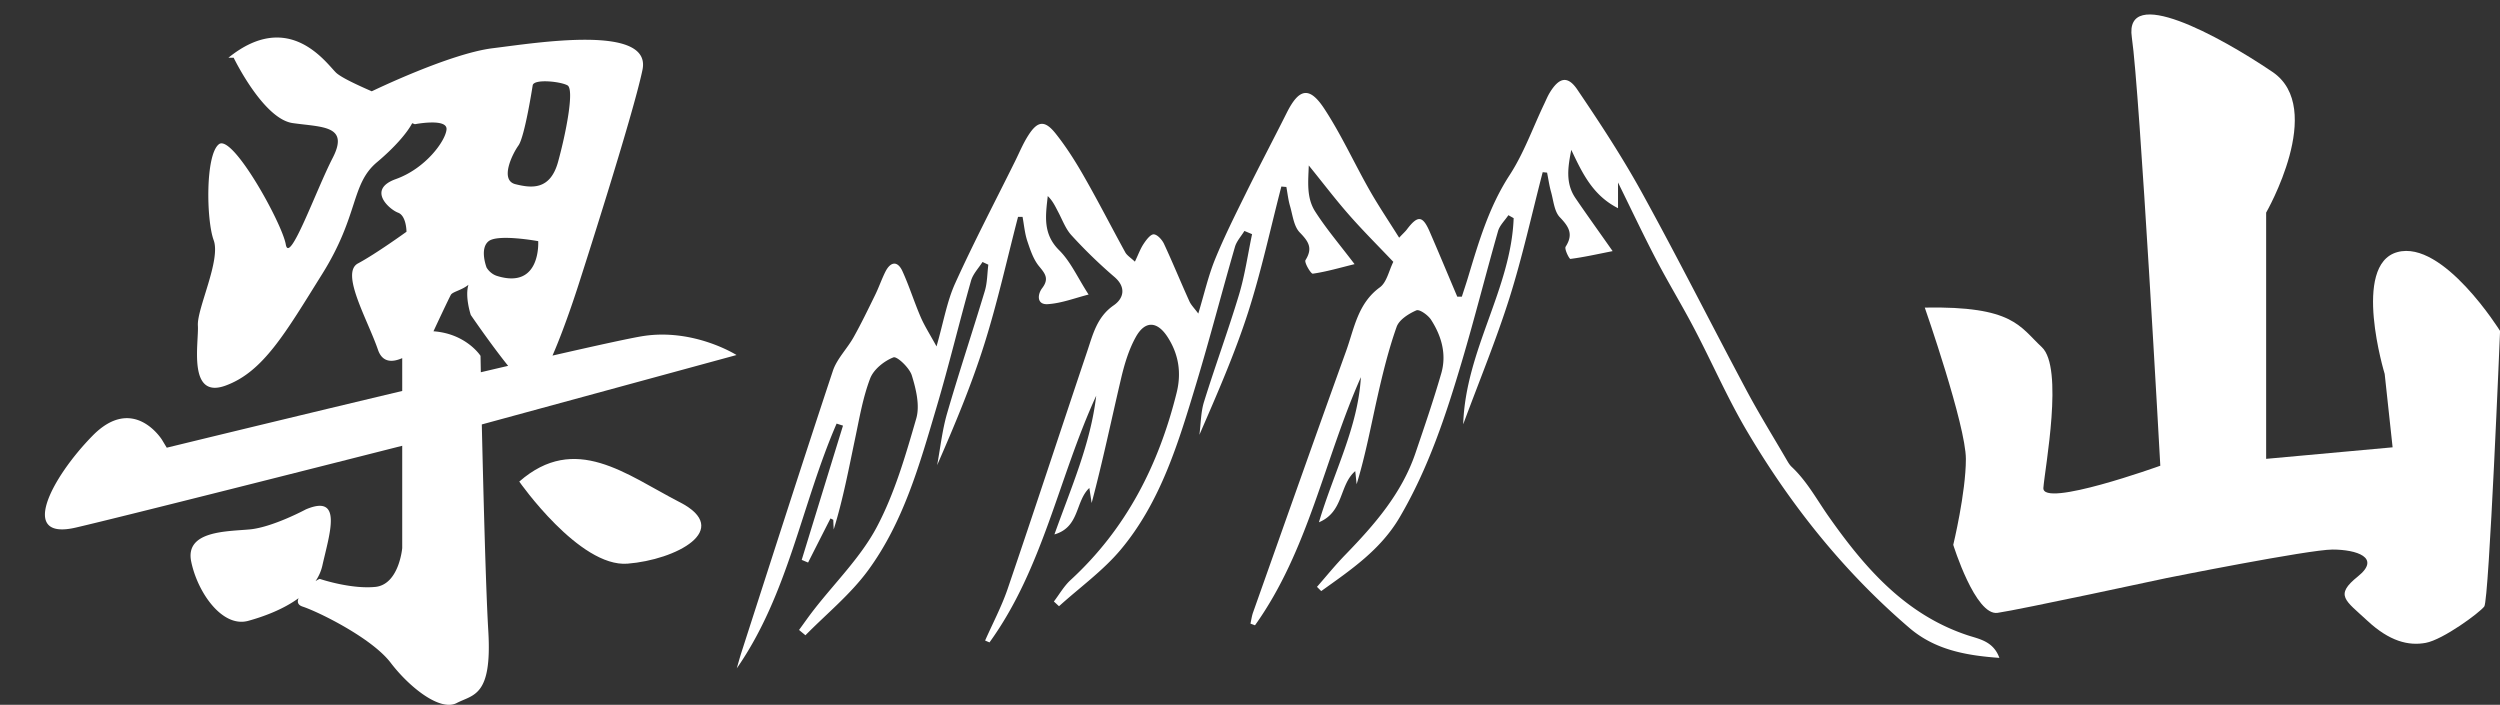 <svg width="188" height="53" fill="none" xmlns="http://www.w3.org/2000/svg"><rect width="100%" height="100%" fill="#333333" stroke="none"/><g clip-path="url(#a)" fill="#fff"><path d="m36.242 31.915 19.145-5.217s-3.184-2.022-7.029-1.426c-.922.145-3.472.704-6.81 1.468 1.024-2.344 2.016-5.511 2.016-5.511s4.04-12.527 4.752-15.984c.712-3.452-8.001-2.017-11.25-1.62-3.25.395-9.105 3.241-9.11 3.241-1.191-.521-2.341-1.062-2.7-1.416-.79-.792-3.565-4.756-8.08-1.108h.396s2.22 4.597 4.436 4.914c2.22.317 4.277.159 3.011 2.618-1.266 2.46-3.258 8.088-3.528 6.504-.275-1.584-3.998-8.325-5.027-7.533-1.029.792-.95 5.711-.396 7.216.554 1.505-1.266 5.152-1.187 6.424.08 1.267-.791 5.548 2.062 4.519 2.854-1.03 4.515-3.965 7.29-8.404 2.774-4.44 2.14-6.741 4.119-8.404 1.294-1.086 2.244-2.171 2.644-2.93l.205.074s2.457-.475 2.378.396c-.079.871-1.582 2.935-3.803 3.727-2.22.792-.474 2.301.159 2.53.633.232.633 1.434.633 1.434s-2.3 1.663-3.645 2.38c-1.345.714.712 4.203 1.504 6.504.33.955 1.07.95 1.82.62V29.4a3899.297 3899.297 0 0 0-17.707 4.267l-.359-.596s-2.14-3.448-5.227-.298c-3.09 3.153-5.585 7.91-1.247 6.899 3.584-.834 19.22-4.798 24.54-6.15v7.696s-.238 2.735-2.02 2.917c-1.784.177-3.98-.536-4.162-.597-.037-.014-.163.052-.335.163.237-.354.414-.74.512-1.169.535-2.385 1.573-5.422-1.243-4.225 0 0-2.5 1.346-4.222 1.505-1.722.158-4.873.097-4.399 2.417.475 2.32 2.332 4.994 4.288 4.459 1.121-.308 2.615-.848 3.788-1.706-.116.27-.07.513.303.634 1.247.415 5.218 2.38 6.619 4.22 1.401 1.84 3.72 3.686 4.967 3.033 1.247-.652 2.671-.475 2.378-5.413-.186-3.102-.372-10.486-.489-15.536l.01-.005Zm2.746-20.977c.475-.652 1.07-4.519 1.07-4.519.08-.503 2.081-.298 2.617 0 .535.298-.121 3.63-.713 5.768-.595 2.142-2.02 1.96-3.207 1.663-1.187-.299-.237-2.26.238-2.917l-.005.005Zm-2.239 7.197c.712-.554 3.724 0 3.724 0s.237 3.648-3.09 2.618c-.54-.167-.792-.633-.792-.633s-.554-1.426.158-1.985Zm-.614 8.623s-1.07-1.667-3.538-1.845c.363-.782 1.108-2.366 1.303-2.734.126-.242.824-.35 1.327-.764-.28.918.177 2.273.177 2.273s1.499 2.195 2.807 3.825c-.67.154-1.355.317-2.053.48l-.023-1.235Z"/><path d="M51.109 37.762c-4.04-2.083-7.843-5.232-12.06-1.547 0 0 4.515 6.461 8.14 6.173 3.627-.285 7.965-2.548 3.925-4.626h-.005ZM144.744 23.134s3.09 8.851 3.09 11.381c0 2.53-.949 6.457-.949 6.457s1.661 5.352 3.328 5.115c1.666-.238 12.717-2.618 12.717-2.618s10.696-2.143 12.479-2.143c1.783 0 3.682.596 1.904 2.022-1.778 1.425-.95 1.784.712 3.33 1.662 1.547 3.091 1.906 4.394 1.664 1.303-.243 4.04-2.26 4.399-2.735.358-.475 1.187-20.721 1.187-20.721s-4.278-6.876-7.727-5.926c-3.449.95-.95 9.159-.95 9.159l.596 5.52-9.51.867V15.988s4.515-7.845.475-10.58c-4.04-2.734-11.171-6.605-10.575-2.59.595 4.016 2.141 32.205 2.141 32.205s-8.914 3.21-8.793 1.663c.121-1.547 1.545-9.038-.121-10.584-1.666-1.547-2.141-3.093-8.793-2.972l-.004.004Z"/><path fill-rule="evenodd" clip-rule="evenodd" d="M99.03 44.14c.712-.811 1.391-1.654 2.145-2.428 2.188-2.255 4.236-4.602 5.269-7.644.675-1.985 1.355-3.97 1.937-5.982.419-1.44.023-2.818-.768-4.044-.228-.349-.871-.806-1.103-.703-.578.252-1.294.703-1.485 1.244-.596 1.686-1.029 3.438-1.425 5.19-.498 2.203-.903 4.425-1.582 6.643-.028-.28-.056-.564-.103-.988-1.219 1.043-.842 3.06-2.732 3.848 1.131-3.802 2.937-7.137 3.156-10.915-2.746 6.186-3.952 13.044-7.964 18.662a28.452 28.452 0 0 0-.34-.126c.06-.27.098-.554.186-.815 2.328-6.564 4.645-13.137 7.01-19.692.61-1.695.871-3.568 2.532-4.78.522-.377.68-1.252 1.015-1.919-1.126-1.188-2.271-2.324-3.333-3.535-1.01-1.146-1.931-2.367-3.025-3.713-.038 1.192-.191 2.413.48 3.461.832 1.3 1.842 2.483 2.964 3.96-1.14.28-2.132.573-3.142.717-.144.019-.656-.848-.549-1.02.568-.904.228-1.402-.433-2.082-.451-.466-.53-1.3-.73-1.985-.136-.466-.187-.955-.275-1.435-.126-.01-.252-.018-.377-.032-.82 3.158-1.504 6.359-2.5 9.461-1.005 3.117-2.323 6.126-3.663 9.21.112-.834.102-1.7.349-2.488.838-2.697 1.815-5.348 2.63-8.05.447-1.481.66-3.032.982-4.551-.19-.08-.386-.163-.577-.242-.242.4-.587.768-.712 1.202-.987 3.41-1.876 6.852-2.9 10.248-1.336 4.426-2.663 8.907-5.698 12.527-1.336 1.589-3.077 2.837-4.631 4.244-.13-.116-.256-.238-.387-.354.415-.545.764-1.165 1.262-1.621 4.175-3.839 6.619-8.642 7.969-14.078.372-1.496.158-2.88-.666-4.17-.782-1.225-1.708-1.285-2.411-.009-.526.95-.852 2.045-1.103 3.117-.73 3.107-1.378 6.228-2.211 9.354l-.172-1.132c-1.071 1.006-.712 2.944-2.626 3.494 1.262-3.54 2.723-6.83 3.142-10.43-2.816 6.13-3.993 12.973-8.025 18.55l-.33-.14c.568-1.286 1.234-2.544 1.69-3.871 2.03-5.95 3.984-11.926 5.99-17.884.429-1.272.731-2.586 1.997-3.457.722-.498.978-1.342.033-2.143a36.8 36.8 0 0 1-3.207-3.112c-.442-.475-.68-1.141-.992-1.733-.223-.42-.414-.857-.8-1.225-.159 1.463-.391 2.832.856 4.072.87.861 1.396 2.073 2.216 3.335-1.006.252-2.03.657-3.077.722-.824.051-.782-.722-.414-1.206.526-.695.242-1.072-.228-1.636-.438-.526-.67-1.248-.894-1.914-.19-.578-.242-1.207-.354-1.808h-.34c-.828 3.187-1.54 6.41-2.527 9.546-.973 3.093-2.23 6.098-3.556 9.126.242-1.3.381-2.632.75-3.9.893-3.079 1.907-6.125 2.834-9.195.19-.63.181-1.319.265-1.98-.144-.07-.293-.135-.437-.205-.298.47-.722.903-.866 1.42-.894 3.168-1.662 6.373-2.598 9.527-1.261 4.267-2.471 8.604-5.143 12.247-1.327 1.808-3.123 3.266-4.71 4.878-.159-.135-.322-.266-.48-.4.377-.513.74-1.04 1.131-1.538 1.597-2.054 3.514-3.937 4.715-6.2 1.346-2.54 2.165-5.386 2.97-8.171.28-.974-.019-2.204-.335-3.229-.177-.578-1.117-1.463-1.383-1.36-.698.27-1.49.904-1.75 1.584-.544 1.425-.805 2.963-1.122 4.472-.484 2.297-.912 4.602-1.62 6.885-.013-.242-.023-.484-.032-.727-.07-.032-.14-.07-.21-.102-.563 1.104-1.126 2.213-1.684 3.317-.159-.065-.322-.135-.48-.2 1.033-3.364 2.067-6.732 3.105-10.096-.163-.05-.321-.102-.48-.153-2.634 6.07-3.621 12.815-7.508 18.406.107-.373.21-.75.326-1.123 2.286-7.086 4.552-14.176 6.898-21.243.303-.913 1.076-1.668 1.56-2.534.582-1.04 1.098-2.11 1.62-3.177.284-.578.488-1.188.777-1.761.39-.764.917-.82 1.28-.023.512 1.122.88 2.31 1.368 3.442.29.67.69 1.29 1.192 2.208.53-1.84.782-3.377 1.401-4.742 1.406-3.103 2.993-6.126 4.506-9.182.321-.648.6-1.328.987-1.933.703-1.11 1.243-1.184 2.071-.14.82 1.03 1.527 2.161 2.178 3.307 1.057 1.85 2.025 3.75 3.05 5.614.13.238.404.4.725.703.252-.521.406-.964.657-1.341.195-.294.512-.718.759-.713.27.01.628.405.772.713.666 1.43 1.262 2.893 1.913 4.328.13.284.373.517.666.917.451-1.49.75-2.823 1.257-4.071.689-1.691 1.508-3.327 2.318-4.966 1-2.031 2.062-4.035 3.077-6.061.917-1.83 1.694-2.013 2.806-.335 1.285 1.952 2.258 4.104 3.417 6.144.666 1.174 1.424 2.297 2.23 3.583.321-.34.47-.471.581-.62.815-1.076 1.183-1.053 1.709.154.707 1.626 1.387 3.265 2.08 4.9h.345c.144-.451.298-.903.437-1.36.815-2.697 1.588-5.38 3.166-7.798 1.061-1.635 1.726-3.522 2.574-5.302.149-.307.274-.628.456-.917.689-1.11 1.326-1.258 2.043-.205 1.718 2.534 3.407 5.11 4.883 7.793 2.7 4.906 5.218 9.904 7.853 14.847.926 1.733 1.959 3.405 2.951 5.106.13.219.251.456.433.629 1.159 1.085 1.894 2.469 2.792 3.745 2.691 3.825 5.74 7.365 10.446 8.926.842.28 1.931.433 2.388 1.7-2.565-.181-4.865-.624-6.768-2.254-4.944-4.235-8.952-9.262-12.242-14.847-1.448-2.46-2.593-5.097-3.92-7.63-.907-1.738-1.931-3.416-2.839-5.149-.964-1.84-1.853-3.722-2.909-5.87v1.934c-1.913-.969-2.691-2.655-3.515-4.388-.246 1.267-.456 2.492.308 3.62.847 1.243 1.726 2.464 2.802 3.996-1.173.233-2.169.457-3.175.587-.088.01-.47-.75-.358-.922.596-.932.251-1.495-.438-2.213-.419-.438-.475-1.239-.656-1.886-.135-.48-.205-.979-.303-1.468-.111-.01-.218-.023-.33-.033-.819 3.154-1.518 6.345-2.495 9.448-.992 3.14-2.253 6.196-3.482 9.508.172-5.567 3.598-10.165 3.794-15.499l-.396-.224c-.265.396-.651.76-.777 1.193-.926 3.247-1.75 6.527-2.709 9.764-1.201 4.053-2.518 8.06-4.683 11.75-1.443 2.468-3.691 3.973-5.907 5.561l-.298-.298-.028-.014Z"/></g><defs><clipPath id="a"><path fill="#fff" d="M0 0h188v53H0z"/></clipPath></defs></svg>